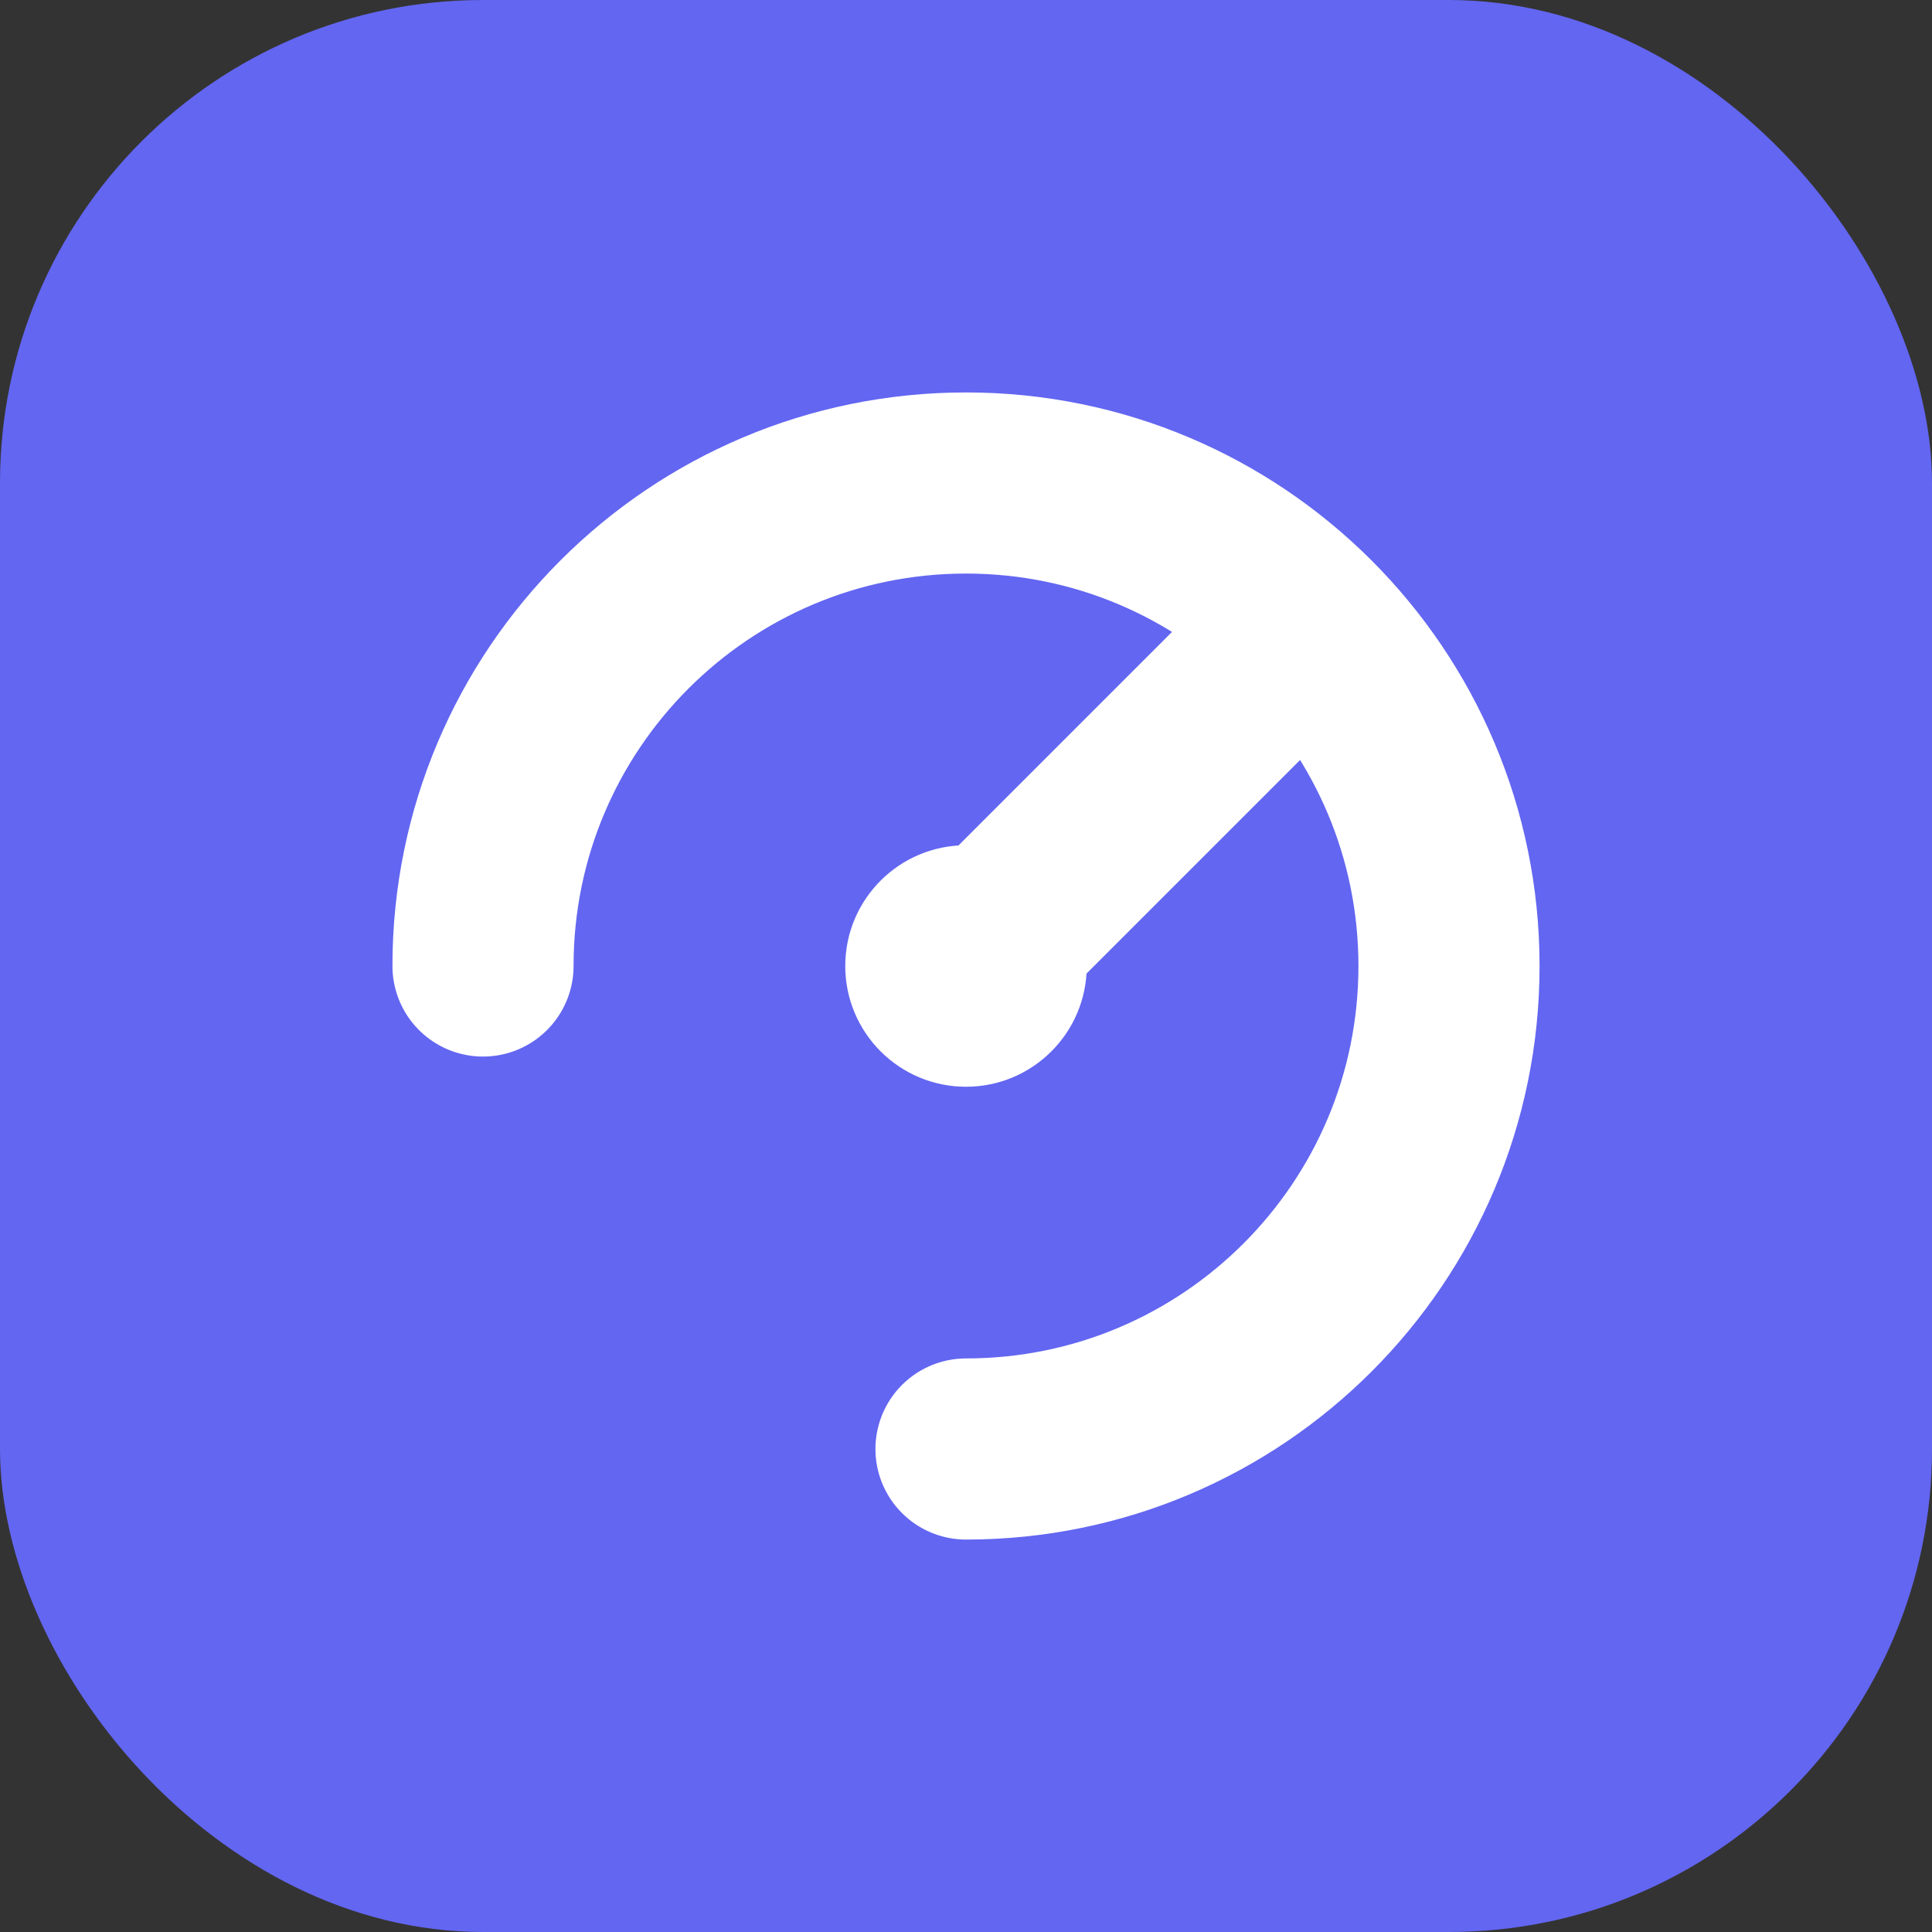 <svg width="32" height="32" viewBox="0 0 32 32" fill="none" xmlns="http://www.w3.org/2000/svg">
  <rect x="0" y="0" width="32" height="32" fill="#333333" stroke="none"/>
  <rect width="32" height="32" rx="8" fill="#6366F1"/>
  <path d="M8 16C8 11.582 11.582 8 16 8C20.418 8 24 11.582 24 16C24 20.418 20.418 24 16 24" stroke="white" stroke-width="3" stroke-linecap="round"/>
  <path d="M16 16L21 11" stroke="white" stroke-width="3" stroke-linecap="round" stroke-linejoin="round"/>
  <circle cx="16" cy="16" r="2" fill="white"/>
</svg>
